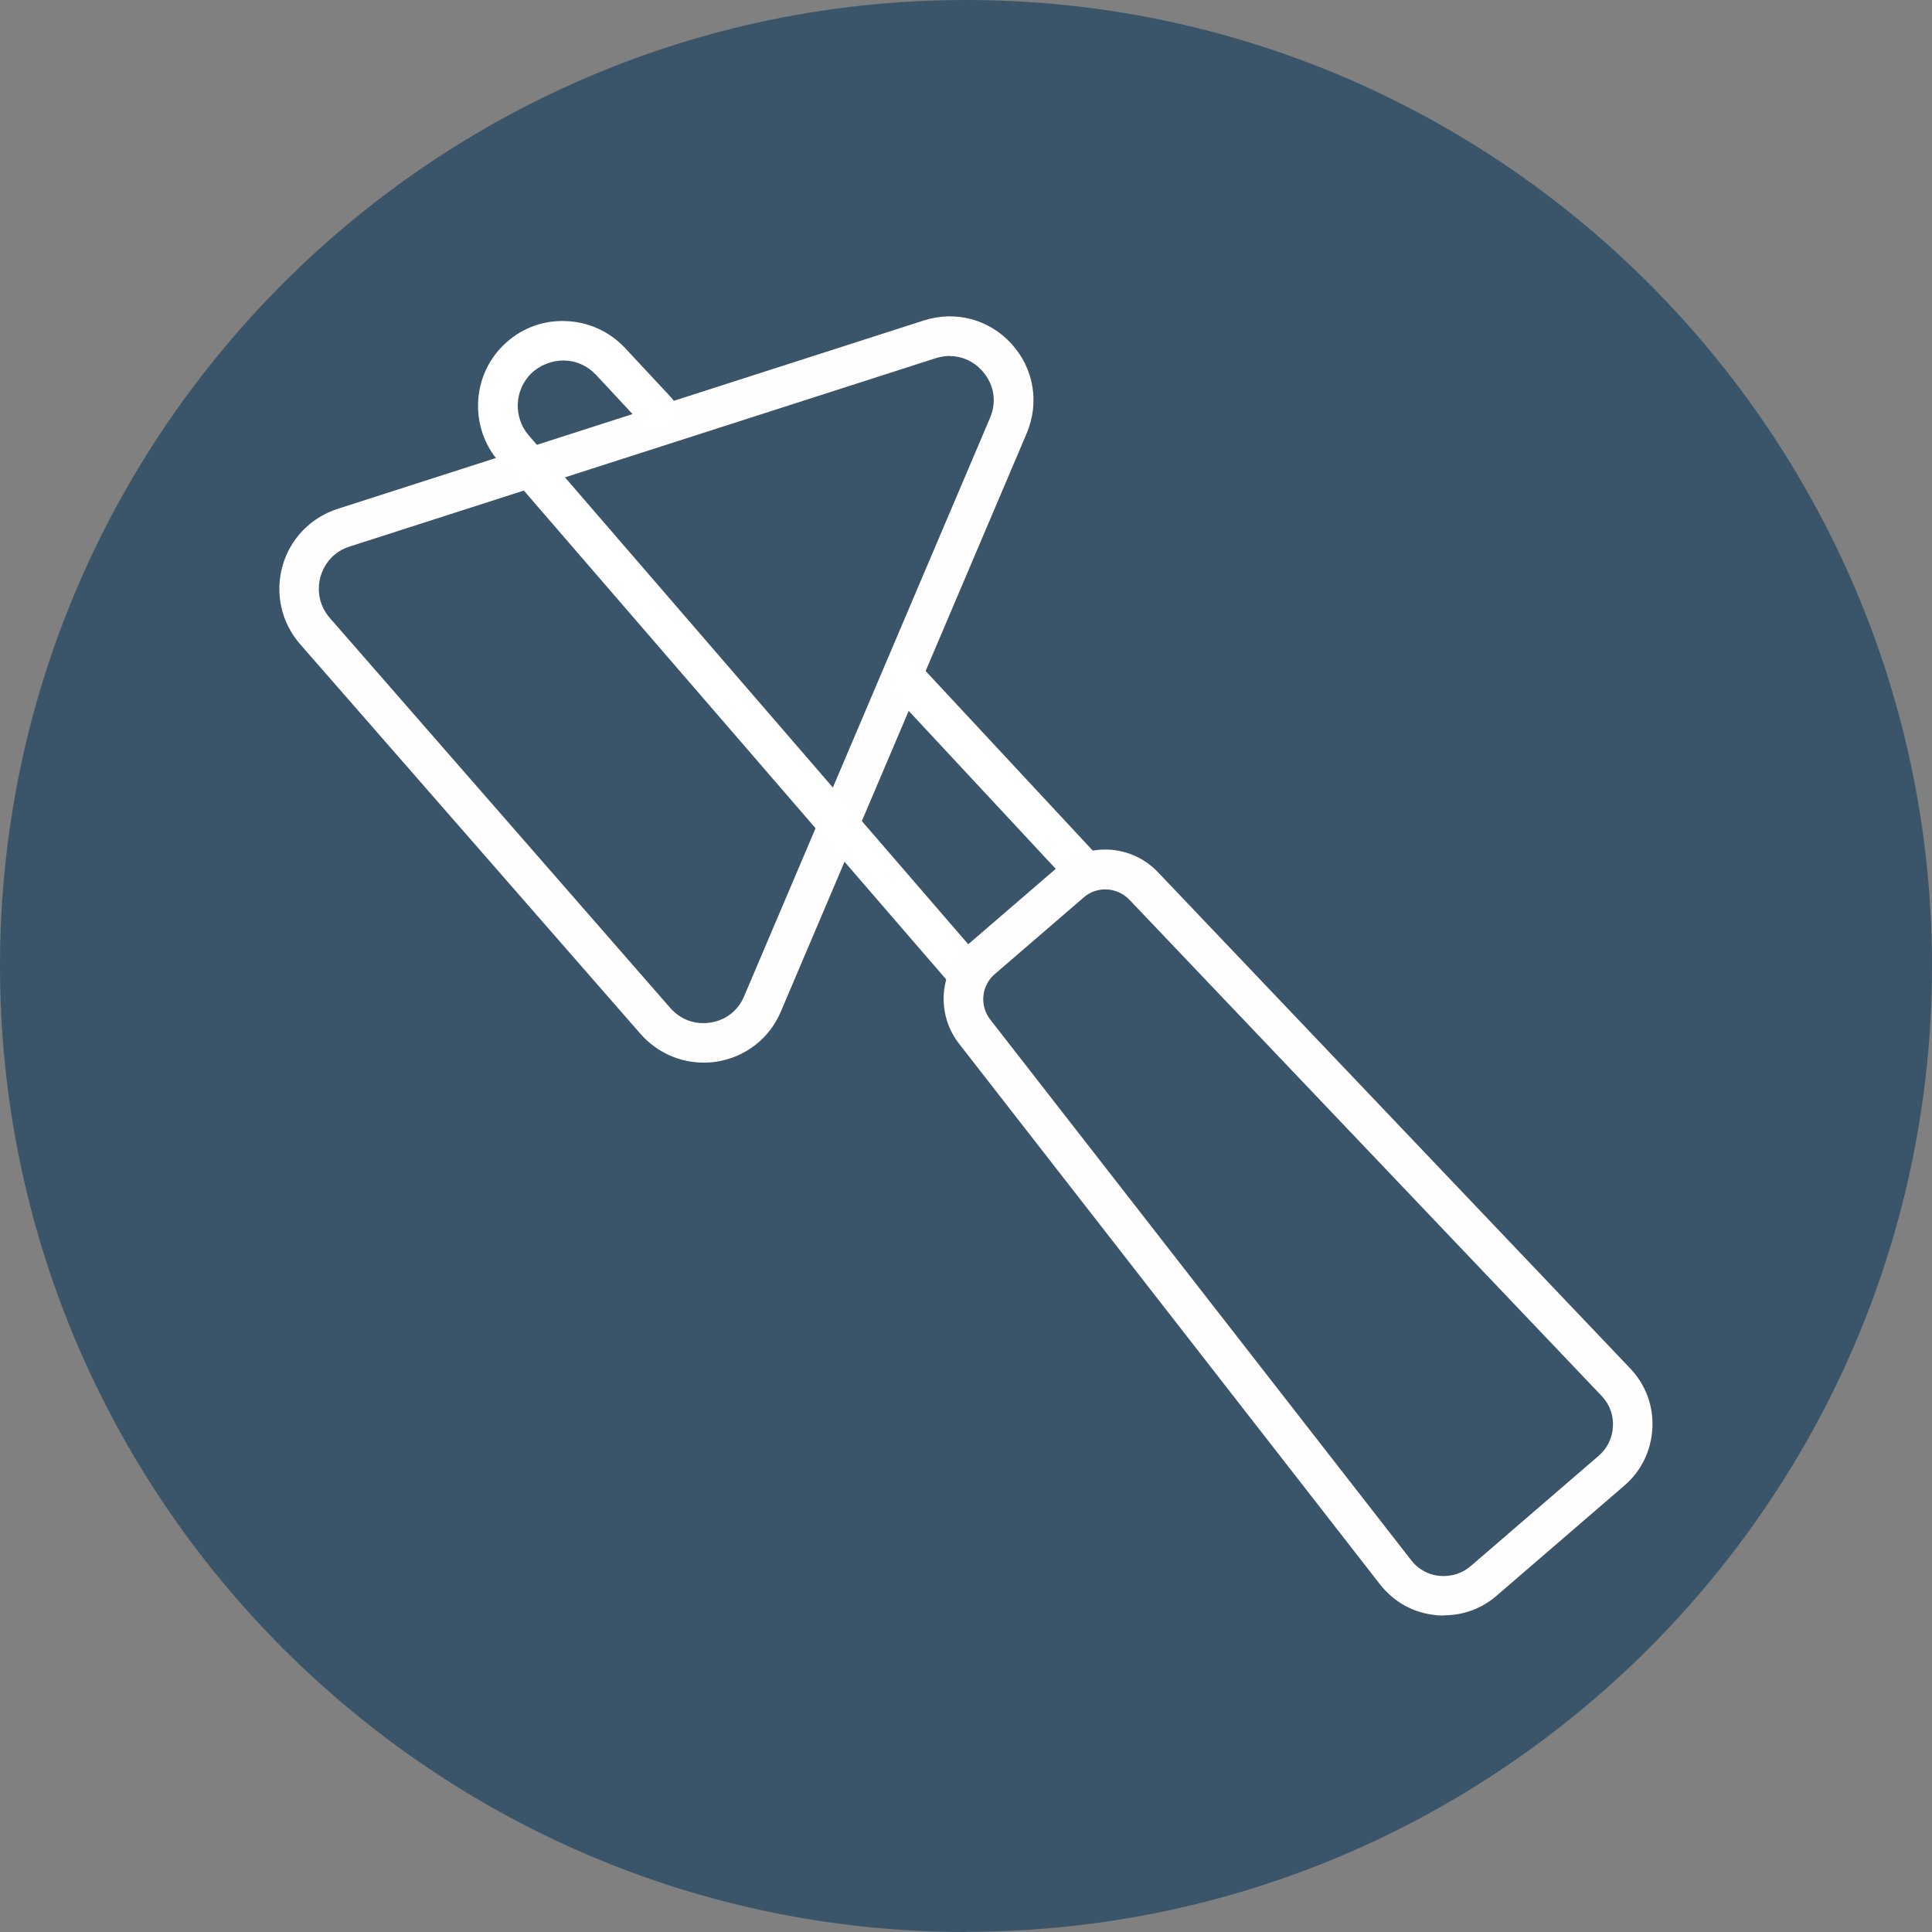 <?xml version="1.0" encoding="UTF-8"?>
<svg id="Layer_2" data-name="Layer 2" xmlns="http://www.w3.org/2000/svg" viewBox="0 0 97.49 97.49">
  <rect x="0" y="0" width="97.49" height="97.49" fill="#808080" stroke="none"/>
  <defs>
    <style>
      .cls-1 {
        fill: #fff;
      }

      .cls-2 {
        fill: #fffdfd;
      }

      .cls-3 {
        fill: #3a5569;
      }
    </style>
  </defs>
  <g id="Layer_1-2" data-name="Layer 1">
    <g>
      <g>
        <circle class="cls-3" cx="48.74" cy="48.74" r="48.24"/>
        <path class="cls-3" d="M48.74,97.49C21.87,97.49,0,75.62,0,48.74S21.87,0,48.74,0s48.75,21.87,48.75,48.74-21.87,48.74-48.75,48.74ZM48.74,1C22.42,1,1,22.42,1,48.74s21.42,47.74,47.74,47.74,47.75-21.42,47.75-47.74S75.07,1,48.74,1Z"/>
      </g>
      <g>
        <g>
          <path class="cls-3" d="M17.34,26.64l29.59-9.51c2.63-.85,5.04,1.79,3.96,4.34l-12.41,29.19c-.93,2.19-3.84,2.66-5.41,.86L15.9,31.84c-1.53-1.75-.77-4.49,1.45-5.2Z"/>
          <path class="cls-2" d="M35.5,53.62c-1.21,0-2.36-.52-3.18-1.45L15.14,32.5c-.94-1.08-1.27-2.54-.89-3.92s1.42-2.46,2.78-2.9l29.59-9.51c1.6-.51,3.29-.06,4.42,1.18,1.13,1.24,1.42,2.97,.77,4.51l-12.41,29.19c-.57,1.35-1.78,2.29-3.23,2.52-.23,.04-.45,.05-.68,.05Zm12.44-35.66c-.23,0-.47,.04-.71,.11l-29.59,9.51h0c-.73,.23-1.26,.79-1.47,1.53-.2,.74-.03,1.49,.47,2.07l17.18,19.68c.52,.59,1.25,.86,2.03,.74,.78-.12,1.4-.61,1.7-1.33l12.41-29.19c.35-.83,.2-1.71-.41-2.38-.44-.48-1.01-.73-1.62-.73Zm-30.6,8.67h0Z"/>
        </g>
        <path class="cls-1" d="M51.18,52.88h0c-.29,0-.56-.13-.75-.35L25.16,23.28c-1.46-1.69-1.37-4.25,.21-5.83,.83-.83,1.93-1.28,3.11-1.25,1.17,.02,2.26,.51,3.06,1.36l2.33,2.5c.38,.4,.35,1.04-.05,1.41-.41,.38-1.04,.35-1.41-.05l-2.33-2.5c-.43-.46-1-.72-1.63-.73-.61,0-1.21,.23-1.66,.67-.84,.84-.89,2.21-.11,3.11l24.52,28.39,3.98-4.47-10.37-11.14c-.38-.4-.35-1.04,.05-1.41,.41-.38,1.04-.35,1.41,.05l10.99,11.81c.35,.38,.36,.96,.01,1.35l-5.35,6c-.19,.21-.46,.33-.75,.33Z"/>
        <g>
          <path class="cls-3" d="M81.32,74.21l-6.45,5.56c-1.34,1.15-3.36,.95-4.45-.44l-21.24-27.28c-.88-1.12-.72-2.74,.36-3.67l4.48-3.86c1.08-.93,2.7-.85,3.68,.18l23.83,25.04c1.22,1.28,1.12,3.31-.22,4.46Z"/>
          <path class="cls-2" d="M72.86,81.52c-.14,0-.28,0-.41-.02-1.12-.11-2.12-.66-2.82-1.56l-21.24-27.28c-1.2-1.55-.98-3.76,.5-5.04l4.48-3.86c1.48-1.28,3.71-1.17,5.06,.25l23.83,25.04c.78,.82,1.18,1.89,1.12,3.02-.06,1.13-.56,2.16-1.41,2.89h0l-6.45,5.56c-.75,.65-1.68,.99-2.66,.99Zm-17.09-36.64c-.39,0-.78,.13-1.09,.41l-4.48,3.86c-.68,.58-.78,1.59-.23,2.3l21.24,27.28c.35,.46,.87,.74,1.44,.79,.57,.05,1.13-.12,1.57-.5l6.45-5.56c.44-.38,.69-.9,.72-1.48,.03-.58-.17-1.12-.57-1.54l-23.83-25.04c-.33-.34-.77-.52-1.21-.52Zm25.55,29.33h0Z"/>
        </g>
      </g>
    </g>
  </g>
</svg>